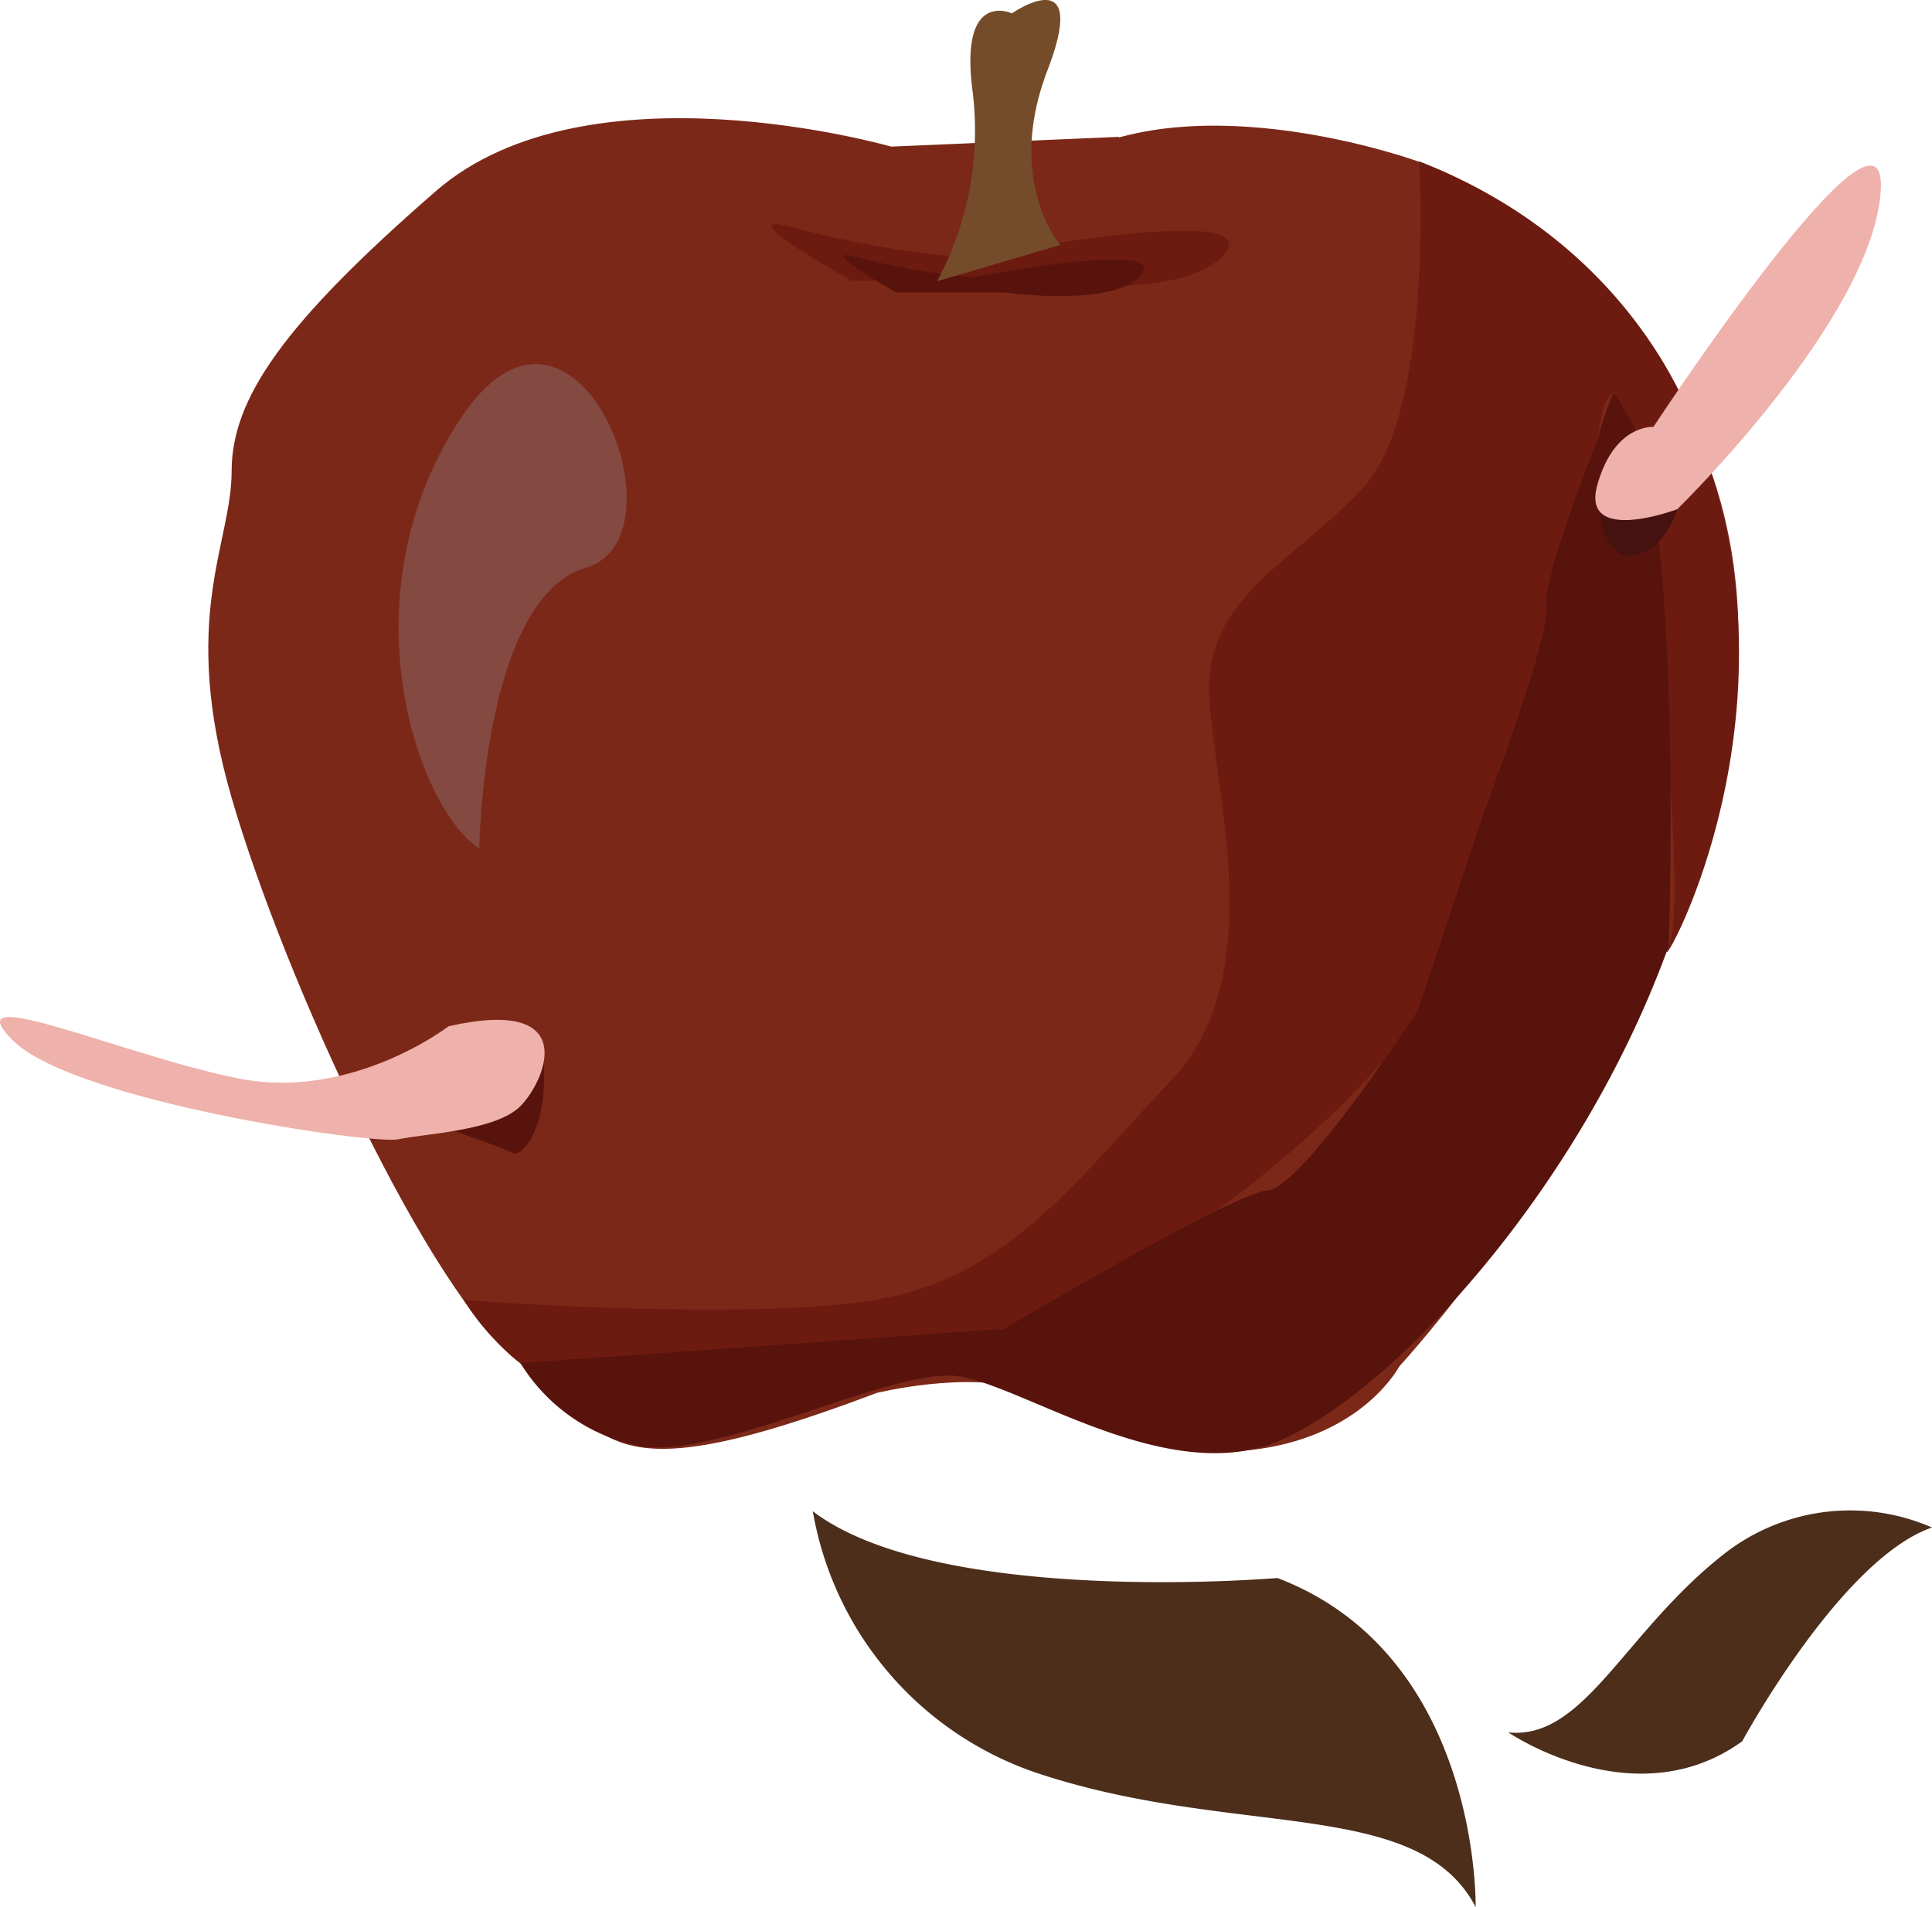 <svg xmlns="http://www.w3.org/2000/svg" viewBox="0 0 86.83 85.72"><defs><style>.cls-1{fill:#7c2818;}.cls-2{fill:#844941;}.cls-3{fill:#6d1b10;}.cls-4{fill:#58130c;}.cls-5{fill:#4c2e1a;}.cls-6{fill:#754c29;}.cls-7{fill:#efb1ab;}.cls-8{fill:#46120f;}</style></defs><g id="Layer_2" data-name="Layer 2"><g id="Layer_1-2" data-name="Layer 1"><path class="cls-1" d="M40.05,6.59s-13.64-3.93-20.46,2-9.18,9.31-9.18,12.59-2.36,6.55,0,14.68,8.92,22.43,13,25.44,3.15,6.17,16,1.31c0,0,4.07-1,6.69-.13s5.77,3.32,10.49,2.65,6.29-3.7,6.29-3.7,33.7-36.58.92-54.15c0,0-10-3.67-16.13,0s-.85,2.1-4.42,1.44S40.05,6.59,40.05,6.59Z"/><polygon class="cls-1" points="40.05 6.59 50.3 6.15 45.17 13.14 34.66 8.15 40.05 6.59"/><path class="cls-2" d="M21.54,38.14s.15-11.27,4.81-12.63-.53-14.57-5.71-6.61S18.76,36.33,21.54,38.14Z"/><path class="cls-3" d="M63.78,7.25s.69,11.22-2.52,14.67-7.15,4.94-6.91,9.38,2.72,12.58-1.72,17.27-7.4,8.88-13.32,9.86-18.47,0-18.47,0a11,11,0,0,0,2.55,2.84c2.1,1.86,21.45-.92,23.25-1.9s19.21-9.62,22.14-24.11L71.7,20.77s.35-4.65,1.21-2.41S76,40.18,75,42.51s6.41-9.82,1.4-22.67C76.37,19.84,74.1,11.28,63.78,7.25Z"/><path class="cls-4" d="M23.39,61.27A8.17,8.17,0,0,0,28.73,65c3.62.63,11.6-3.67,14.48-3.12s8.61,4.43,13.36,3.2S70.76,54.29,75,42.51c0,0,.72-21-2.06-24.15,0,0-.27-.78-.46-.61a11.29,11.29,0,0,0-.67,2s-2.49,6.16-2.3,7.48-2.78,9.18-2.78,9.18l-3,9s-5.22,8-6.76,8.1-11.85,6.22-11.85,6.22Z"/><path class="cls-3" d="M43.53,11.59a46.46,46.46,0,0,1-7.77-1.33c-3.51-1,2.51,2.36,2.51,2.36h7.44s7.61,1.07,9.37-1.27S43.53,11.59,43.53,11.59Z"/><path class="cls-4" d="M43.74,12.46a30,30,0,0,1-5.1-.87c-2.31-.66,1.65,1.56,1.65,1.56h4.88s5,.7,6.15-.84S43.74,12.46,43.74,12.46Z"/><path class="cls-5" d="M66.32,85.72s.22-11.31-8.91-14.79c0,0-15.22,1.31-20.88-3a15.13,15.13,0,0,0,10,11.74C55.45,82.67,63.71,80.72,66.32,85.72Z"/><path class="cls-5" d="M67.79,77.87s5.69,3.89,10.51.4c0,0,4.43-8.19,8.53-9.61a9.19,9.19,0,0,0-9.32,1.17C73,73.35,71.21,78.22,67.79,77.87Z"/><path class="cls-6" d="M42.12,12.64a14.35,14.35,0,0,0,1.6-8.47C43.08-.52,45.48.6,45.48.6S49-1.85,47.08,3.15s.57,7.86.57,7.86Z"/><path class="cls-4" d="M20.42,50.84s2.36.81,2.62,1,1.58-.77,1.4-4.1S20.42,50.84,20.42,50.84Z"/><path class="cls-7" d="M20.16,46.13s-4.34,3.35-9.42,2.35S-2.17,44,.56,46.75s16.22,4.71,17.35,4.46,4.37-.37,5.48-1.49S26.16,44.77,20.16,46.13Z"/><path class="cls-8" d="M75.38,22.89s-.57,2-2.1,2.09-1.49-3.19-1.49-3.19Z"/><path class="cls-7" d="M74.31,19.19S85,2.91,84.52,8.68s-9.14,14.21-9.14,14.21-4.36,1.64-3.59-1.1S74.31,19.19,74.31,19.19Z"/></g></g></svg>